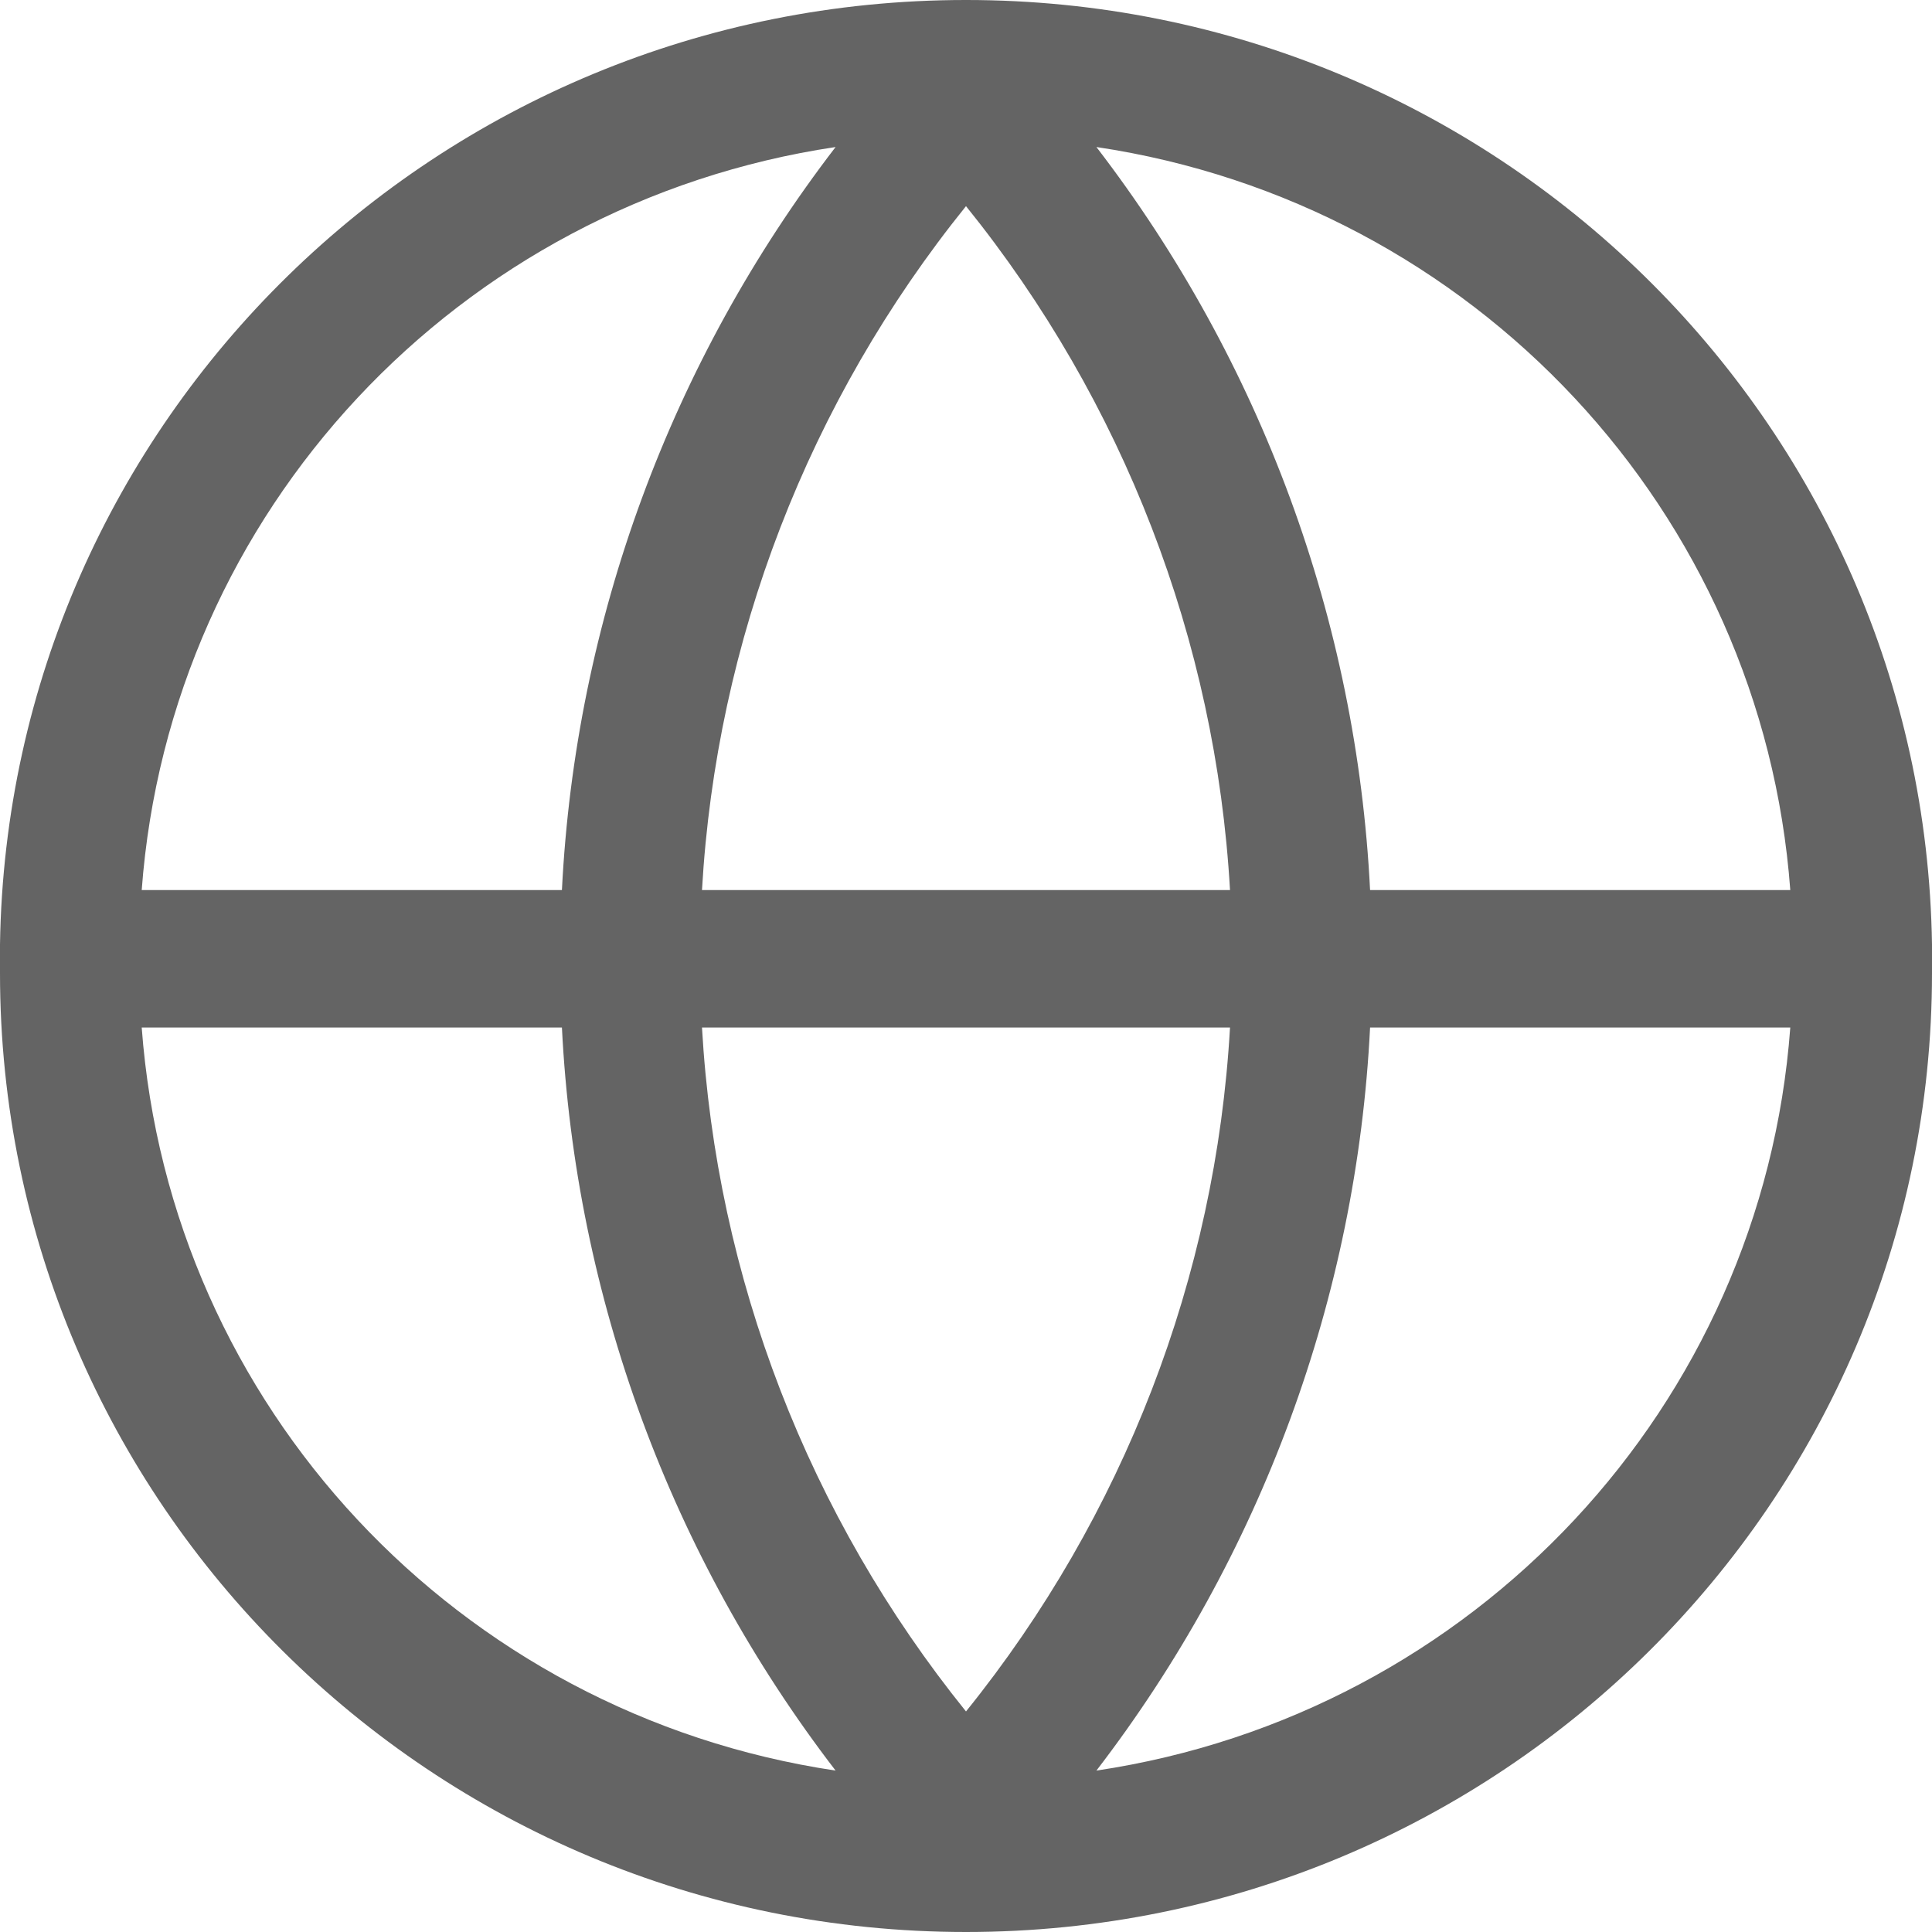 <?xml version="1.0" encoding="UTF-8"?>
<svg width="20px" height="20px" viewBox="0 0 20 20" version="1.1" xmlns="http://www.w3.org/2000/svg" xmlns:xlink="http://www.w3.org/1999/xlink">
    <title>language</title>
    <g id="Page-1" stroke="none" stroke-width="1" fill="none" fill-rule="evenodd">
        <g id="Medium" transform="translate(-1212, -66)" fill="#646464" fill-rule="nonzero">
            <g id="language" transform="translate(1212, 66)">
                <path d="M10,-7.34638891e-16 C4.535,-0.001 0.082,4.353 -3.70074342e-16,9.777 L-3.70074342e-16,10.074 C-3.70074342e-16,15.556 4.477,20 10,20 C15.523,20 20,15.556 20,10.074 L20,9.777 C19.918,4.353 15.465,-0.001 10,-7.34638891e-16 L10,-7.34638891e-16 Z M12.733,9.214 L7.267,9.214 C7.414,6.63 8.37,4.155 10,2.134 C11.63,4.155 12.586,6.63 12.733,9.214 Z M8.65,1.522 C6.944,3.743 5.956,6.425 5.817,9.214 L1.467,9.214 C1.757,5.3 4.739,2.106 8.65,1.522 L8.65,1.522 Z M1.467,10.637 L5.817,10.637 C5.956,13.426 6.944,16.108 8.65,18.329 C4.739,17.745 1.757,14.551 1.467,10.637 L1.467,10.637 Z M10,17.717 C8.37,15.696 7.414,13.222 7.267,10.637 L12.733,10.637 C12.586,13.222 11.63,15.696 10,17.717 L10,17.717 Z M11.35,18.329 C13.056,16.108 14.044,13.426 14.183,10.637 L18.533,10.637 C18.243,14.551 15.261,17.745 11.35,18.329 L11.35,18.329 Z M14.183,9.214 C14.044,6.425 13.056,3.743 11.35,1.522 C15.261,2.106 18.243,5.3 18.533,9.214 L14.183,9.214 Z" id="Shape"></path>
            </g>
        </g>
    </g>
</svg>